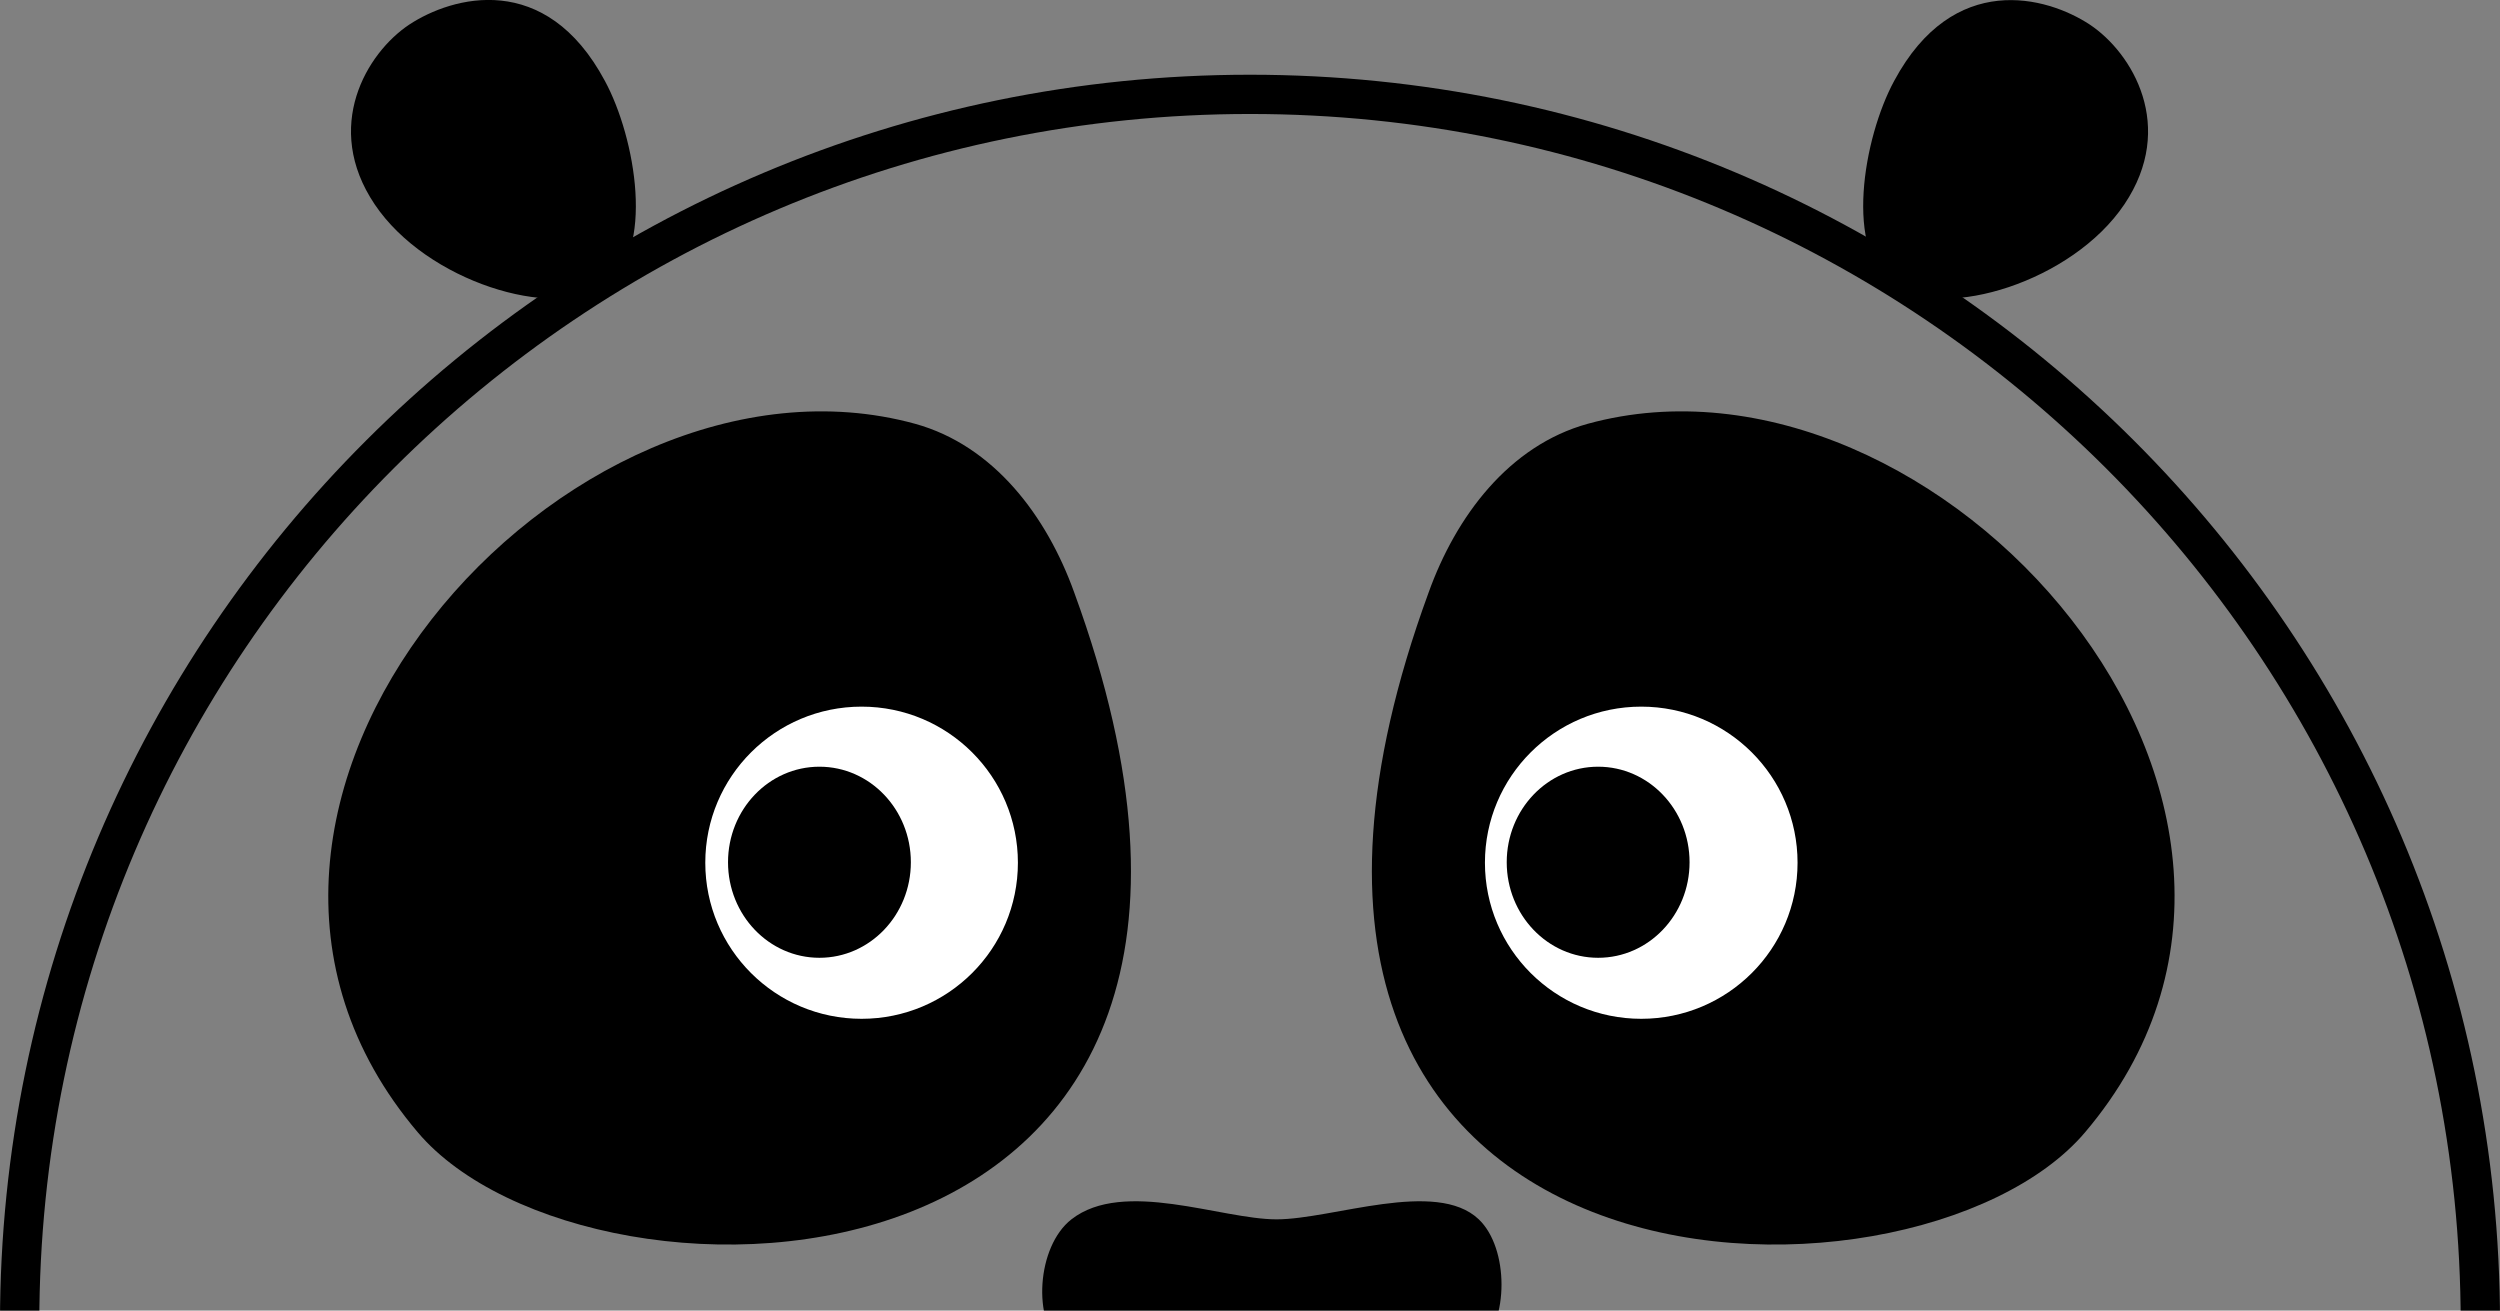 <svg width="330" height="173" viewBox="0 0 330 173" fill="none" xmlns="http://www.w3.org/2000/svg">
<rect x="0" y="0" width="330" height="173" fill="#808080" stroke="none"/>
<path d="M280.419 26.971C273.541 37.21 256.722 42.267 250.032 37.772C243.342 33.277 245.968 18.168 250.032 10.676C257.848 -3.871 270.165 -0.499 275.854 3.247C281.482 6.993 287.296 16.732 280.419 26.971Z" fill="black"/>
<path d="M49.456 26.971C56.334 37.21 73.153 42.268 79.843 37.772C86.533 33.277 83.907 18.168 79.843 10.676C72.027 -3.933 59.71 -0.499 54.02 3.247C48.393 6.993 42.579 16.732 49.456 26.971Z" fill="black"/>
<path d="M195.199 160.954C199.201 164.762 199.201 174.439 195.199 177.936C191.072 181.557 180.193 188.237 168.564 188.237C156.935 188.237 144.555 181.557 140.303 177.936C136.177 174.377 136.864 164.512 141.429 160.954C148.306 155.584 161.186 160.954 168.501 160.954C175.879 160.954 189.572 155.584 195.199 160.954Z" fill="black"/>
<path d="M275.229 149.466C311.931 106.2 255.534 43.329 209.579 55.941C199.201 58.812 192.198 68.115 188.571 78.229C153.371 174.439 252.533 176.25 275.229 149.466Z" fill="black"/>
<path d="M55.146 149.466C18.445 106.2 74.841 43.329 120.796 55.941C131.175 58.812 138.177 68.115 141.804 78.229C177.005 174.439 77.842 176.25 55.146 149.466Z" fill="black"/>
<path fill-rule="evenodd" clip-rule="evenodd" d="M165 9.864C73.903 9.864 0 83.661 0 174.627C0 175.126 0.375 175.501 0.875 175.501H4.314C4.814 175.501 5.189 175.126 5.189 174.627C5.189 86.471 76.779 15.046 165 15.046C253.221 15.046 324.811 86.533 324.811 174.627C324.811 175.126 325.186 175.501 325.686 175.501H329.125C329.625 175.501 330 175.126 330 174.627C330 83.661 256.097 9.864 165 9.864Z" fill="black"/>
<path d="M216.645 134.482C228.04 134.482 237.277 125.258 237.277 113.879C237.277 102.5 228.04 93.276 216.645 93.276C205.249 93.276 196.012 102.5 196.012 113.879C196.012 125.258 205.249 134.482 216.645 134.482Z" fill="white"/>
<path d="M113.73 134.482C125.126 134.482 134.363 125.258 134.363 113.879C134.363 102.5 125.126 93.276 113.73 93.276C102.335 93.276 93.098 102.5 93.098 113.879C93.098 125.258 102.335 134.482 113.73 134.482Z" fill="white"/>
<path d="M210.955 126.428C217.619 126.428 223.022 120.782 223.022 113.816C223.022 106.851 217.619 101.205 210.955 101.205C204.291 101.205 198.888 106.851 198.888 113.816C198.888 120.782 204.291 126.428 210.955 126.428Z" fill="black"/>
<path d="M108.166 126.428C114.83 126.428 120.233 120.782 120.233 113.816C120.233 106.851 114.83 101.205 108.166 101.205C101.501 101.205 96.099 106.851 96.099 113.816C96.099 120.782 101.501 126.428 108.166 126.428Z" fill="black"/>
</svg>
